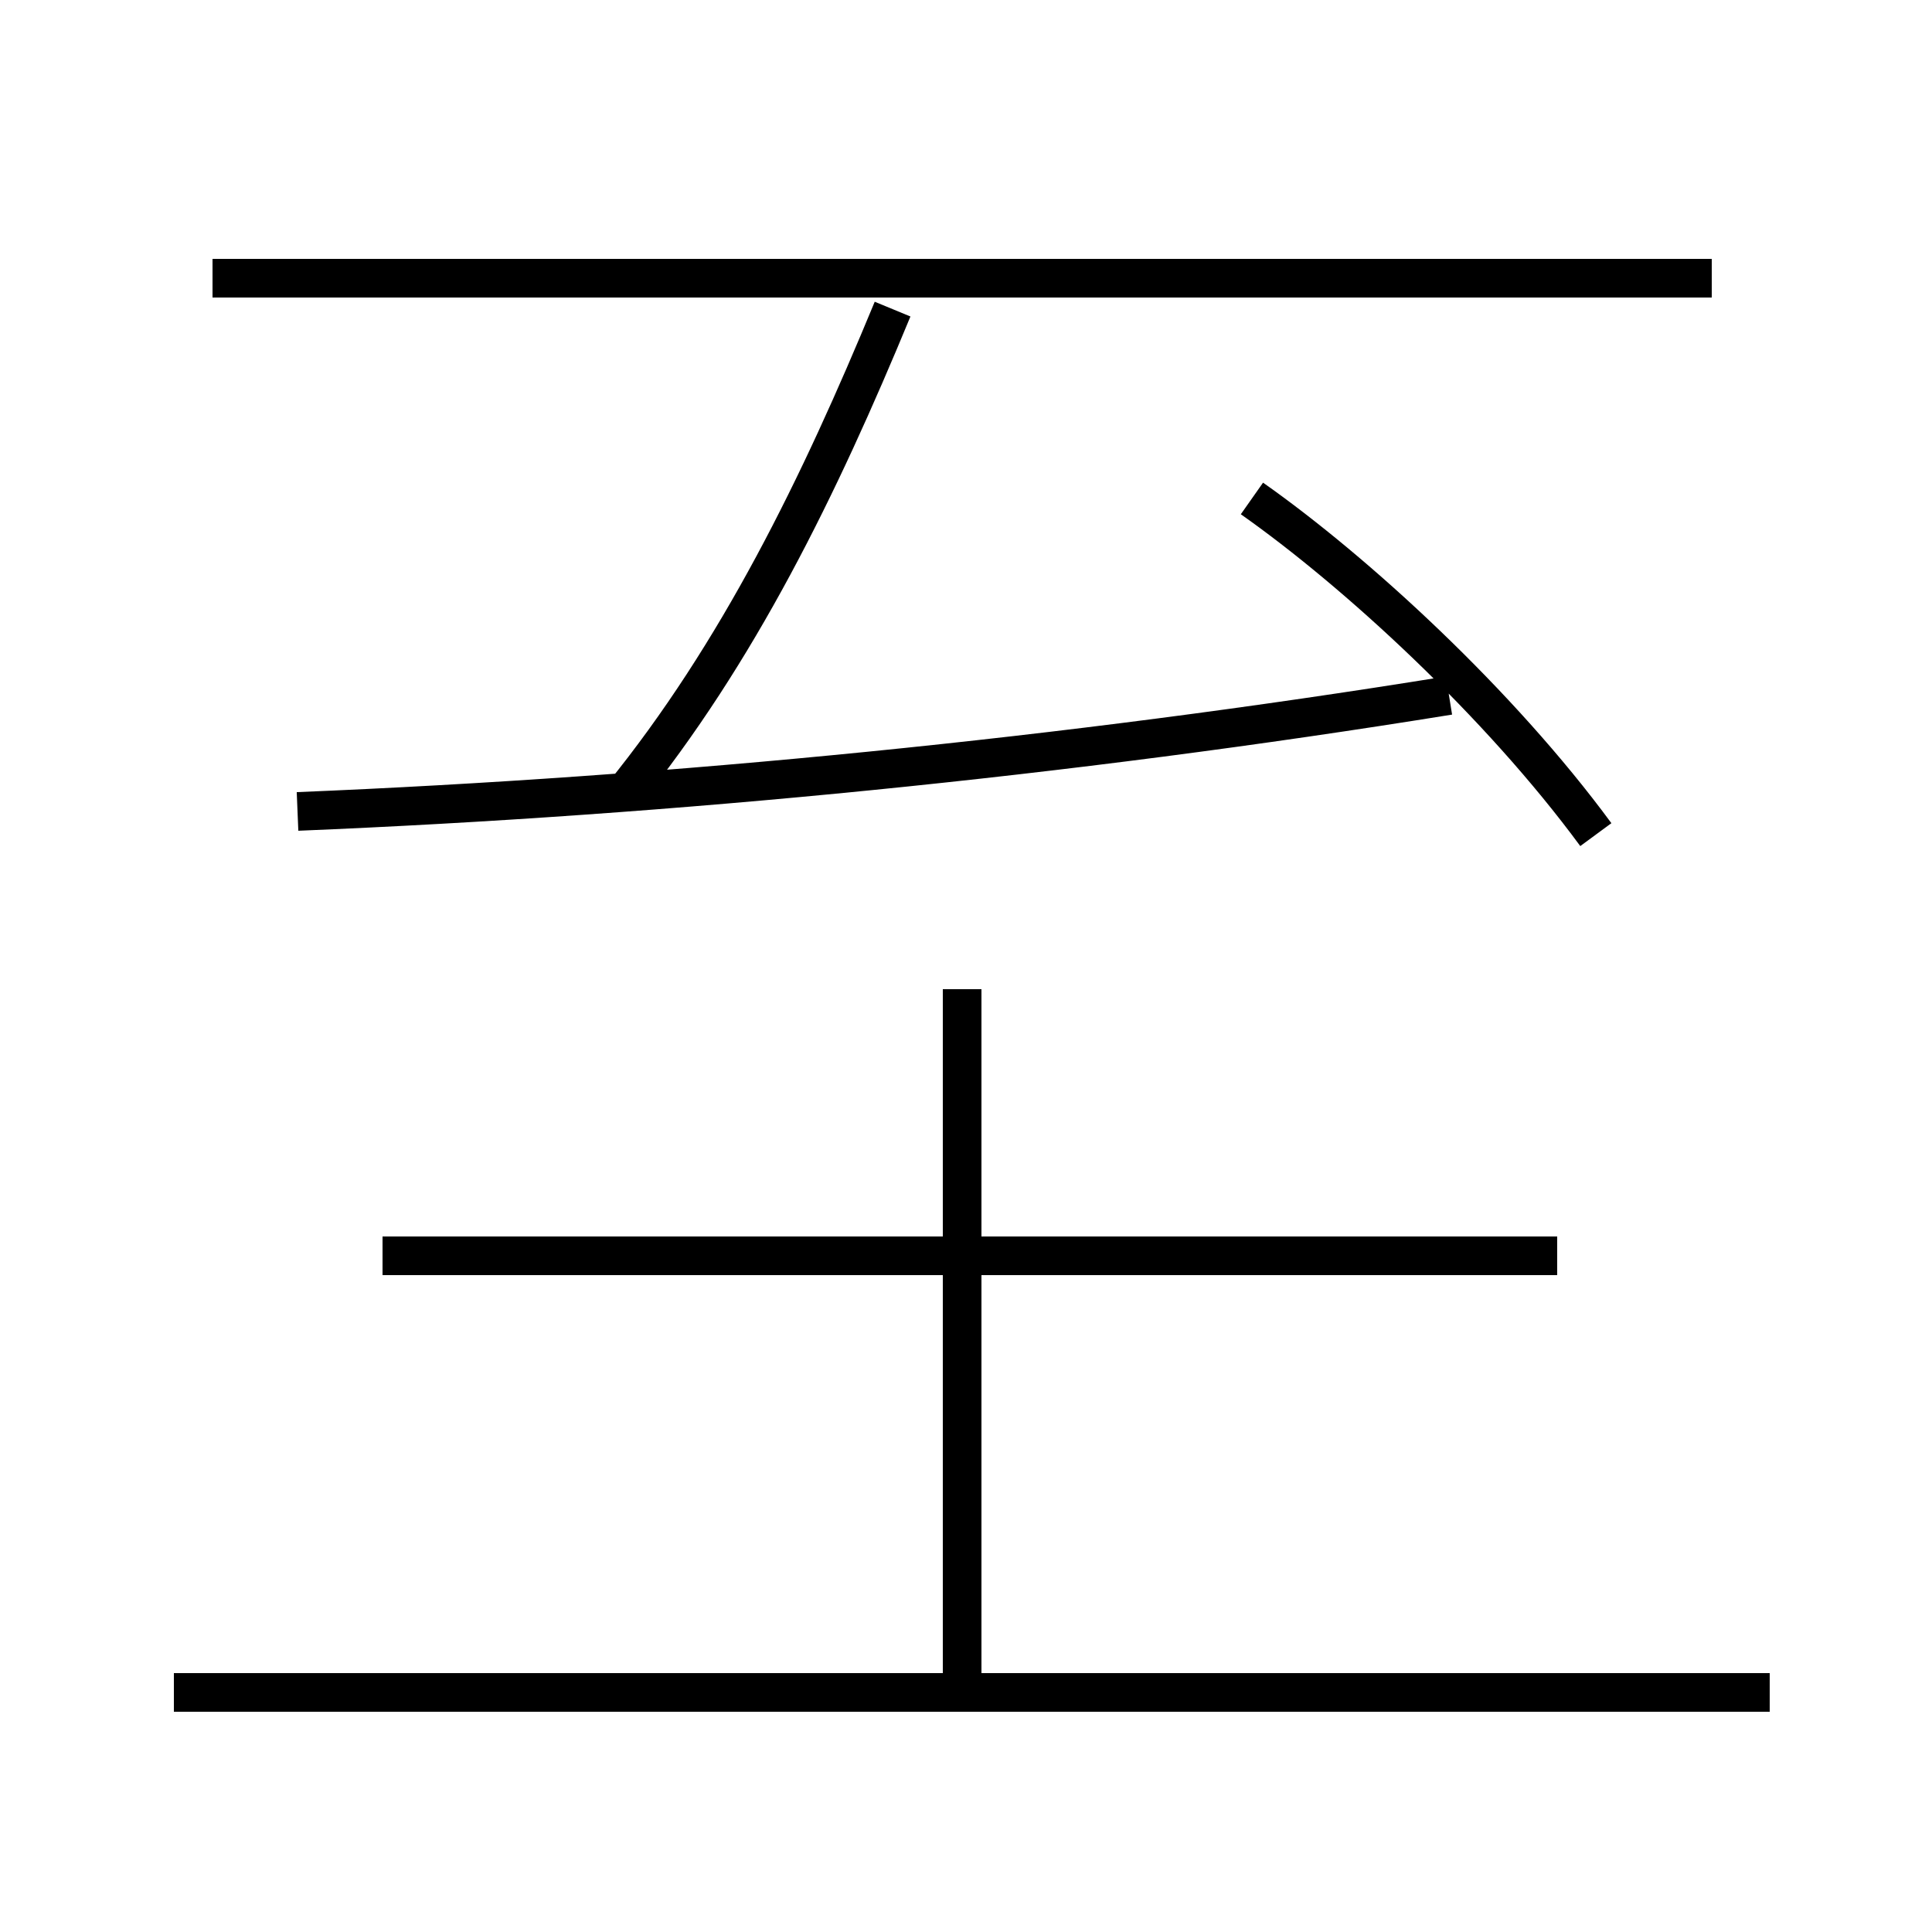 <?xml version='1.0' encoding='utf8'?>
<svg viewBox="0.0 -6.0 50.0 50.0" version="1.1" xmlns="http://www.w3.org/2000/svg">
<rect x="0.0" y="-6.0" width="50.0" height="50.0" fill="#808080" stroke="none"/>
<rect x="-1000" y="-1000" width="2000" height="2000" stroke="white" fill="white"/>
<g style="fill:white;stroke:#000000;  stroke-width:1">
<path d="M 7.7 -23.0 C 17.4 -23.4 27.6 -24.4 37.5 -26.0 M 45.8 -0.2 L 4.5 -0.2 M 24.9 -0.3 L 24.9 -18.4 M 40.3 -11.5 L 9.9 -11.5 M 16.1 -23.4 C 19.1 -27.1 21.2 -31.4 23.1 -36.0 M 41.3 -22.4 C 38.8 -25.8 35.1 -29.2 32.4 -31.1 M 44.3 -36.8 L 5.5 -36.8" transform="translate(0.0 38.0)" />
</g>
</svg>